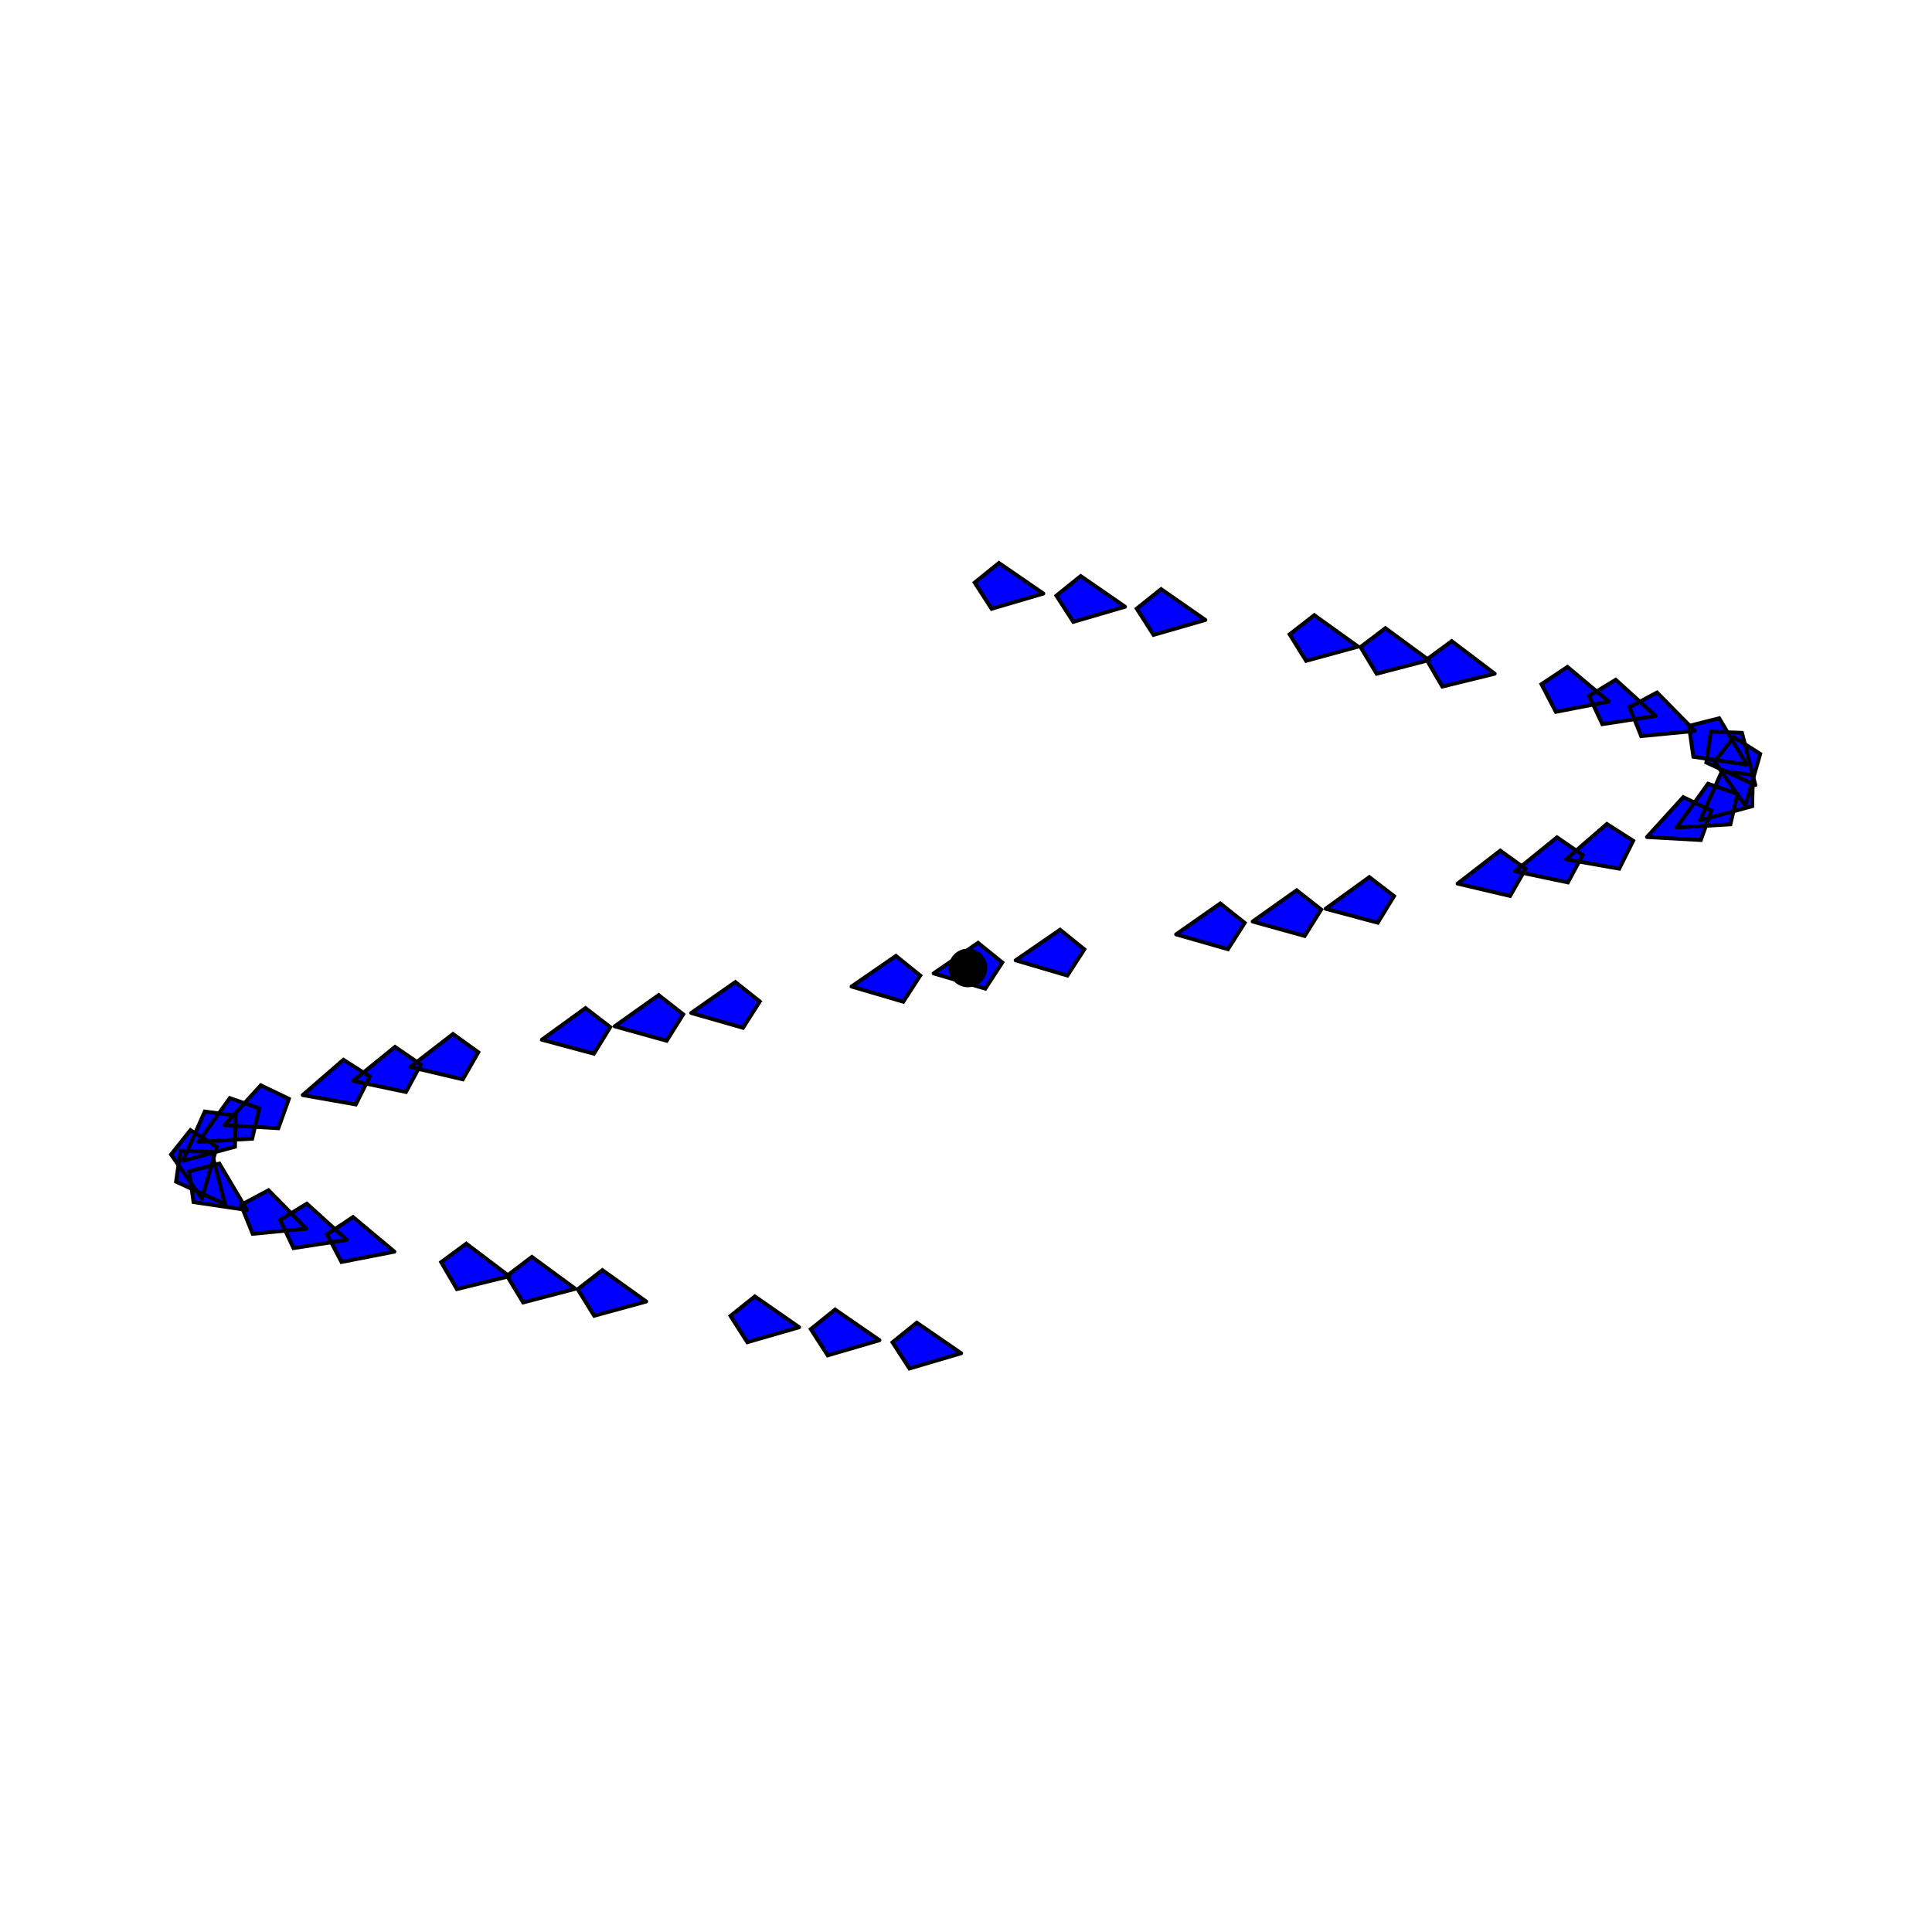 <?xml version="1.0" encoding="utf-8" ?>
<svg baseProfile="full" height="500px" version="1.1" width="500px" xmlns="http://www.w3.org/2000/svg" xmlns:ev="http://www.w3.org/2001/xml-events" xmlns:xlink="http://www.w3.org/1999/xlink"><defs><clipPath id="border_clip"><rect height="500" width="500" x="0" y="0" /></clipPath></defs><polygon clip-path="url(#border_clip)" fill="#0000ff" fill-rule="evenodd" points="239.867,348.805 248.755,350.222 235.367,354.164 230.979,347.388 237.256,342.313 248.755,350.222" stroke-width="0" /><polygon clip-path="url(#border_clip)" fill="#0000ff" fill-rule="evenodd" points="218.721,345.415 227.606,346.848 214.212,350.766 209.836,343.983 216.122,338.919 227.606,346.848" stroke-width="0" /><polygon clip-path="url(#border_clip)" fill="#0000ff" fill-rule="evenodd" points="197.935,342.025 206.815,343.49 193.407,347.359 189.055,340.56 195.36,335.519 206.815,343.49" stroke-width="0" /><polygon clip-path="url(#border_clip)" fill="#0000ff" fill-rule="evenodd" points="158.38,335.246 167.238,336.835 153.777,340.516 149.521,333.657 155.895,328.704 167.238,336.835" stroke-width="0" /><polygon clip-path="url(#border_clip)" fill="#0000ff" fill-rule="evenodd" points="140.058,331.856 148.898,333.545 135.396,337.074 131.217,330.167 137.647,325.287 148.898,333.545" stroke-width="0" /><polygon clip-path="url(#border_clip)" fill="#0000ff" fill-rule="evenodd" points="122.987,328.466 131.8,330.288 118.247,333.613 114.173,326.644 120.676,321.861 131.8,330.288" stroke-width="0" /><polygon clip-path="url(#border_clip)" fill="#0000ff" fill-rule="evenodd" points="93.357,321.686 102.072,323.933 88.373,326.598 84.642,319.44 91.369,314.978 102.072,323.933" stroke-width="0" /><polygon clip-path="url(#border_clip)" fill="#0000ff" fill-rule="evenodd" points="81.133,318.297 89.754,320.883 75.961,323.009 72.513,315.71 79.41,311.515 89.754,320.883" stroke-width="0" /><polygon clip-path="url(#border_clip)" fill="#0000ff" fill-rule="evenodd" points="70.829,314.907 79.286,317.985 65.394,319.314 62.372,311.828 69.498,308.037 79.286,317.985" stroke-width="0" /><polygon clip-path="url(#border_clip)" fill="#0000ff" fill-rule="evenodd" points="56.421,308.127 63.895,313.14 50.089,311.105 48.946,303.114 56.773,301.139 63.895,313.14" stroke-width="0" /><polygon clip-path="url(#border_clip)" fill="#0000ff" fill-rule="evenodd" points="52.48,304.737 58.244,311.65 45.567,305.815 46.716,297.825 54.783,298.13 58.244,311.65" stroke-width="0" /><polygon clip-path="url(#border_clip)" fill="#0000ff" fill-rule="evenodd" points="50.783,301.347 52.268,310.224 44.272,298.786 49.299,292.471 56.107,296.807 52.268,310.224" stroke-width="0" /><polygon clip-path="url(#border_clip)" fill="#0000ff" fill-rule="evenodd" points="54.172,294.568 47.345,300.432 52.993,287.671 60.999,288.703 60.813,296.773 47.345,300.432" stroke-width="0" /><polygon clip-path="url(#border_clip)" fill="#0000ff" fill-rule="evenodd" points="59.219,291.178 51.338,295.523 59.475,284.185 67.101,286.832 65.269,294.694 51.338,295.523" stroke-width="0" /><polygon clip-path="url(#border_clip)" fill="#0000ff" fill-rule="evenodd" points="66.434,287.788 58.104,291.198 67.492,280.872 74.763,284.378 72.038,291.977 58.104,291.198" stroke-width="0" /><polygon clip-path="url(#border_clip)" fill="#0000ff" fill-rule="evenodd" points="87.013,281.008 78.34,283.41 88.882,274.265 95.687,278.607 92.084,285.83 78.34,283.41" stroke-width="0" /><polygon clip-path="url(#border_clip)" fill="#0000ff" fill-rule="evenodd" points="100.146,277.619 91.398,279.733 102.235,270.941 108.894,275.504 105.055,282.605 91.398,279.733" stroke-width="0" /><polygon clip-path="url(#border_clip)" fill="#0000ff" fill-rule="evenodd" points="114.982,274.229 106.186,276.134 117.23,267.603 123.778,272.323 119.771,279.331 106.186,276.134" stroke-width="0" /><polygon clip-path="url(#border_clip)" fill="#0000ff" fill-rule="evenodd" points="149.075,267.449 140.225,269.084 151.525,260.895 157.925,265.814 153.705,272.695 140.225,269.084" stroke-width="0" /><polygon clip-path="url(#border_clip)" fill="#0000ff" fill-rule="evenodd" points="167.945,264.059 159.08,265.609 170.459,257.529 176.811,262.51 172.525,269.35 159.08,265.609" stroke-width="0" /><polygon clip-path="url(#border_clip)" fill="#0000ff" fill-rule="evenodd" points="187.751,260.669 178.875,262.158 190.31,254.157 196.628,259.181 192.294,265.992 178.875,262.158" stroke-width="0" /><polygon clip-path="url(#border_clip)" fill="#0000ff" fill-rule="evenodd" points="229.264,253.89 220.377,255.312 231.87,247.396 238.151,252.467 233.767,259.245 220.377,255.312" stroke-width="0" /><polygon clip-path="url(#border_clip)" fill="#0000ff" fill-rule="evenodd" points="250.5,250.5 241.612,251.915 253.112,244.009 259.388,249.085 254.998,255.86 241.612,251.915" stroke-width="0" /><polygon clip-path="url(#border_clip)" fill="#0000ff" fill-rule="evenodd" points="271.736,247.11 262.849,248.533 274.342,240.617 280.623,245.688 276.239,252.466 262.849,248.533" stroke-width="0" /><polygon clip-path="url(#border_clip)" fill="#0000ff" fill-rule="evenodd" points="313.249,240.331 304.372,241.819 315.807,233.818 322.125,238.842 317.791,245.653 304.372,241.819" stroke-width="0" /><polygon clip-path="url(#border_clip)" fill="#0000ff" fill-rule="evenodd" points="333.055,236.941 324.189,238.49 335.568,230.41 341.92,235.391 337.634,242.231 324.189,238.49" stroke-width="0" /><polygon clip-path="url(#border_clip)" fill="#0000ff" fill-rule="evenodd" points="351.925,233.551 343.075,235.186 354.375,226.997 360.775,231.916 356.555,238.797 343.075,235.186" stroke-width="0" /><polygon clip-path="url(#border_clip)" fill="#0000ff" fill-rule="evenodd" points="386.018,226.771 377.222,228.677 388.266,220.145 394.814,224.866 390.807,231.873 377.222,228.677" stroke-width="0" /><polygon clip-path="url(#border_clip)" fill="#0000ff" fill-rule="evenodd" points="400.854,223.381 392.106,225.496 402.944,216.703 409.602,221.267 405.763,228.368 392.106,225.496" stroke-width="0" /><polygon clip-path="url(#border_clip)" fill="#0000ff" fill-rule="evenodd" points="413.987,219.992 405.313,222.393 415.855,213.248 422.66,217.59 419.057,224.813 405.313,222.393" stroke-width="0" /><polygon clip-path="url(#border_clip)" fill="#0000ff" fill-rule="evenodd" points="434.566,213.212 426.237,216.622 435.625,206.295 442.896,209.802 440.171,217.401 426.237,216.622" stroke-width="0" /><polygon clip-path="url(#border_clip)" fill="#0000ff" fill-rule="evenodd" points="441.781,209.822 433.899,214.168 442.036,202.83 449.662,205.477 447.83,213.338 433.899,214.168" stroke-width="0" /><polygon clip-path="url(#border_clip)" fill="#0000ff" fill-rule="evenodd" points="446.828,206.432 440.001,212.297 445.649,199.535 453.655,200.568 453.468,208.638 440.001,212.297" stroke-width="0" /><polygon clip-path="url(#border_clip)" fill="#0000ff" fill-rule="evenodd" points="450.217,199.653 451.701,208.529 443.705,197.092 448.732,190.776 455.541,195.112 451.701,208.529" stroke-width="0" /><polygon clip-path="url(#border_clip)" fill="#0000ff" fill-rule="evenodd" points="448.52,196.263 454.284,203.175 441.606,197.34 442.756,189.35 450.822,189.655 454.284,203.175" stroke-width="0" /><polygon clip-path="url(#border_clip)" fill="#0000ff" fill-rule="evenodd" points="444.579,192.873 452.054,197.886 438.248,195.851 437.105,187.86 444.932,185.885 452.054,197.886" stroke-width="0" /><polygon clip-path="url(#border_clip)" fill="#0000ff" fill-rule="evenodd" points="430.171,186.093 438.628,189.172 424.736,190.5 421.714,183.015 428.841,179.224 438.628,189.172" stroke-width="0" /><polygon clip-path="url(#border_clip)" fill="#0000ff" fill-rule="evenodd" points="419.867,182.703 428.487,185.29 414.694,187.415 411.246,180.117 418.143,175.922 428.487,185.29" stroke-width="0" /><polygon clip-path="url(#border_clip)" fill="#0000ff" fill-rule="evenodd" points="407.643,179.314 416.358,181.56 402.659,184.225 398.928,177.067 405.655,172.605 416.358,181.56" stroke-width="0" /><polygon clip-path="url(#border_clip)" fill="#0000ff" fill-rule="evenodd" points="378.013,172.534 386.827,174.356 373.273,177.681 369.2,170.712 375.703,165.929 386.827,174.356" stroke-width="0" /><polygon clip-path="url(#border_clip)" fill="#0000ff" fill-rule="evenodd" points="360.942,169.144 369.783,170.833 356.281,174.362 352.102,167.455 358.532,162.575 369.783,170.833" stroke-width="0" /><polygon clip-path="url(#border_clip)" fill="#0000ff" fill-rule="evenodd" points="342.62,165.754 351.479,167.343 338.018,171.024 333.762,164.165 340.136,159.213 351.479,167.343" stroke-width="0" /><polygon clip-path="url(#border_clip)" fill="#0000ff" fill-rule="evenodd" points="303.065,158.975 311.945,160.44 298.536,164.309 294.185,157.51 300.489,152.469 311.945,160.44" stroke-width="0" /><polygon clip-path="url(#border_clip)" fill="#0000ff" fill-rule="evenodd" points="282.279,155.585 291.164,157.017 277.77,160.935 273.394,154.152 279.68,149.088 291.164,157.017" stroke-width="0" /><polygon clip-path="url(#border_clip)" fill="#0000ff" fill-rule="evenodd" points="261.133,152.195 270.021,153.612 256.634,157.553 252.245,150.778 258.522,145.703 270.021,153.612" stroke-width="0" /><polyline clip-path="url(#border_clip)" fill="none" points="250.5,250.5 250.5,250.5" stroke="black" stroke-linecap="round" stroke-width="10" /><polyline clip-path="url(#border_clip)" fill="none" points="248.755,350.222 235.367,354.164 230.979,347.388 237.256,342.313 248.755,350.222" stroke="#000000" stroke-linecap="round" stroke-width="1" /><polyline clip-path="url(#border_clip)" fill="none" points="227.606,346.848 214.212,350.766 209.836,343.983 216.122,338.919 227.606,346.848" stroke="#000000" stroke-linecap="round" stroke-width="1" /><polyline clip-path="url(#border_clip)" fill="none" points="206.815,343.49 193.407,347.359 189.055,340.56 195.36,335.519 206.815,343.49" stroke="#000000" stroke-linecap="round" stroke-width="1" /><polyline clip-path="url(#border_clip)" fill="none" points="167.238,336.835 153.777,340.516 149.521,333.657 155.895,328.704 167.238,336.835" stroke="#000000" stroke-linecap="round" stroke-width="1" /><polyline clip-path="url(#border_clip)" fill="none" points="148.898,333.545 135.396,337.074 131.217,330.167 137.647,325.287 148.898,333.545" stroke="#000000" stroke-linecap="round" stroke-width="1" /><polyline clip-path="url(#border_clip)" fill="none" points="131.8,330.288 118.247,333.613 114.173,326.644 120.676,321.861 131.8,330.288" stroke="#000000" stroke-linecap="round" stroke-width="1" /><polyline clip-path="url(#border_clip)" fill="none" points="102.072,323.933 88.373,326.598 84.642,319.44 91.369,314.978 102.072,323.933" stroke="#000000" stroke-linecap="round" stroke-width="1" /><polyline clip-path="url(#border_clip)" fill="none" points="89.754,320.883 75.961,323.009 72.513,315.71 79.41,311.515 89.754,320.883" stroke="#000000" stroke-linecap="round" stroke-width="1" /><polyline clip-path="url(#border_clip)" fill="none" points="79.286,317.985 65.394,319.314 62.372,311.828 69.498,308.037 79.286,317.985" stroke="#000000" stroke-linecap="round" stroke-width="1" /><polyline clip-path="url(#border_clip)" fill="none" points="63.895,313.14 50.089,311.105 48.946,303.114 56.773,301.139 63.895,313.14" stroke="#000000" stroke-linecap="round" stroke-width="1" /><polyline clip-path="url(#border_clip)" fill="none" points="58.244,311.65 45.567,305.815 46.716,297.825 54.783,298.13 58.244,311.65" stroke="#000000" stroke-linecap="round" stroke-width="1" /><polyline clip-path="url(#border_clip)" fill="none" points="52.268,310.224 44.272,298.786 49.299,292.471 56.107,296.807 52.268,310.224" stroke="#000000" stroke-linecap="round" stroke-width="1" /><polyline clip-path="url(#border_clip)" fill="none" points="47.345,300.432 52.993,287.671 60.999,288.703 60.813,296.773 47.345,300.432" stroke="#000000" stroke-linecap="round" stroke-width="1" /><polyline clip-path="url(#border_clip)" fill="none" points="51.338,295.523 59.475,284.185 67.101,286.832 65.269,294.694 51.338,295.523" stroke="#000000" stroke-linecap="round" stroke-width="1" /><polyline clip-path="url(#border_clip)" fill="none" points="58.104,291.198 67.492,280.872 74.763,284.378 72.038,291.977 58.104,291.198" stroke="#000000" stroke-linecap="round" stroke-width="1" /><polyline clip-path="url(#border_clip)" fill="none" points="78.34,283.41 88.882,274.265 95.687,278.607 92.084,285.83 78.34,283.41" stroke="#000000" stroke-linecap="round" stroke-width="1" /><polyline clip-path="url(#border_clip)" fill="none" points="91.398,279.733 102.235,270.941 108.894,275.504 105.055,282.605 91.398,279.733" stroke="#000000" stroke-linecap="round" stroke-width="1" /><polyline clip-path="url(#border_clip)" fill="none" points="106.186,276.134 117.23,267.603 123.778,272.323 119.771,279.331 106.186,276.134" stroke="#000000" stroke-linecap="round" stroke-width="1" /><polyline clip-path="url(#border_clip)" fill="none" points="140.225,269.084 151.525,260.895 157.925,265.814 153.705,272.695 140.225,269.084" stroke="#000000" stroke-linecap="round" stroke-width="1" /><polyline clip-path="url(#border_clip)" fill="none" points="159.08,265.609 170.459,257.529 176.811,262.51 172.525,269.35 159.08,265.609" stroke="#000000" stroke-linecap="round" stroke-width="1" /><polyline clip-path="url(#border_clip)" fill="none" points="178.875,262.158 190.31,254.157 196.628,259.181 192.294,265.992 178.875,262.158" stroke="#000000" stroke-linecap="round" stroke-width="1" /><polyline clip-path="url(#border_clip)" fill="none" points="220.377,255.312 231.87,247.396 238.151,252.467 233.767,259.245 220.377,255.312" stroke="#000000" stroke-linecap="round" stroke-width="1" /><polyline clip-path="url(#border_clip)" fill="none" points="241.612,251.915 253.112,244.009 259.388,249.085 254.998,255.86 241.612,251.915" stroke="#000000" stroke-linecap="round" stroke-width="1" /><polyline clip-path="url(#border_clip)" fill="none" points="262.849,248.533 274.342,240.617 280.623,245.688 276.239,252.466 262.849,248.533" stroke="#000000" stroke-linecap="round" stroke-width="1" /><polyline clip-path="url(#border_clip)" fill="none" points="304.372,241.819 315.807,233.818 322.125,238.842 317.791,245.653 304.372,241.819" stroke="#000000" stroke-linecap="round" stroke-width="1" /><polyline clip-path="url(#border_clip)" fill="none" points="324.189,238.49 335.568,230.41 341.92,235.391 337.634,242.231 324.189,238.49" stroke="#000000" stroke-linecap="round" stroke-width="1" /><polyline clip-path="url(#border_clip)" fill="none" points="343.075,235.186 354.375,226.997 360.775,231.916 356.555,238.797 343.075,235.186" stroke="#000000" stroke-linecap="round" stroke-width="1" /><polyline clip-path="url(#border_clip)" fill="none" points="377.222,228.677 388.266,220.145 394.814,224.866 390.807,231.873 377.222,228.677" stroke="#000000" stroke-linecap="round" stroke-width="1" /><polyline clip-path="url(#border_clip)" fill="none" points="392.106,225.496 402.944,216.703 409.602,221.267 405.763,228.368 392.106,225.496" stroke="#000000" stroke-linecap="round" stroke-width="1" /><polyline clip-path="url(#border_clip)" fill="none" points="405.313,222.393 415.855,213.248 422.66,217.59 419.057,224.813 405.313,222.393" stroke="#000000" stroke-linecap="round" stroke-width="1" /><polyline clip-path="url(#border_clip)" fill="none" points="426.237,216.622 435.625,206.295 442.896,209.802 440.171,217.401 426.237,216.622" stroke="#000000" stroke-linecap="round" stroke-width="1" /><polyline clip-path="url(#border_clip)" fill="none" points="433.899,214.168 442.036,202.83 449.662,205.477 447.83,213.338 433.899,214.168" stroke="#000000" stroke-linecap="round" stroke-width="1" /><polyline clip-path="url(#border_clip)" fill="none" points="440.001,212.297 445.649,199.535 453.655,200.568 453.468,208.638 440.001,212.297" stroke="#000000" stroke-linecap="round" stroke-width="1" /><polyline clip-path="url(#border_clip)" fill="none" points="451.701,208.529 443.705,197.092 448.732,190.776 455.541,195.112 451.701,208.529" stroke="#000000" stroke-linecap="round" stroke-width="1" /><polyline clip-path="url(#border_clip)" fill="none" points="454.284,203.175 441.606,197.34 442.756,189.35 450.822,189.655 454.284,203.175" stroke="#000000" stroke-linecap="round" stroke-width="1" /><polyline clip-path="url(#border_clip)" fill="none" points="452.054,197.886 438.248,195.851 437.105,187.86 444.932,185.885 452.054,197.886" stroke="#000000" stroke-linecap="round" stroke-width="1" /><polyline clip-path="url(#border_clip)" fill="none" points="438.628,189.172 424.736,190.5 421.714,183.015 428.841,179.224 438.628,189.172" stroke="#000000" stroke-linecap="round" stroke-width="1" /><polyline clip-path="url(#border_clip)" fill="none" points="428.487,185.29 414.694,187.415 411.246,180.117 418.143,175.922 428.487,185.29" stroke="#000000" stroke-linecap="round" stroke-width="1" /><polyline clip-path="url(#border_clip)" fill="none" points="416.358,181.56 402.659,184.225 398.928,177.067 405.655,172.605 416.358,181.56" stroke="#000000" stroke-linecap="round" stroke-width="1" /><polyline clip-path="url(#border_clip)" fill="none" points="386.827,174.356 373.273,177.681 369.2,170.712 375.703,165.929 386.827,174.356" stroke="#000000" stroke-linecap="round" stroke-width="1" /><polyline clip-path="url(#border_clip)" fill="none" points="369.783,170.833 356.281,174.362 352.102,167.455 358.532,162.575 369.783,170.833" stroke="#000000" stroke-linecap="round" stroke-width="1" /><polyline clip-path="url(#border_clip)" fill="none" points="351.479,167.343 338.018,171.024 333.762,164.165 340.136,159.213 351.479,167.343" stroke="#000000" stroke-linecap="round" stroke-width="1" /><polyline clip-path="url(#border_clip)" fill="none" points="311.945,160.44 298.536,164.309 294.185,157.51 300.489,152.469 311.945,160.44" stroke="#000000" stroke-linecap="round" stroke-width="1" /><polyline clip-path="url(#border_clip)" fill="none" points="291.164,157.017 277.77,160.935 273.394,154.152 279.68,149.088 291.164,157.017" stroke="#000000" stroke-linecap="round" stroke-width="1" /><polyline clip-path="url(#border_clip)" fill="none" points="270.021,153.612 256.634,157.553 252.245,150.778 258.522,145.703 270.021,153.612" stroke="#000000" stroke-linecap="round" stroke-width="1" /></svg>